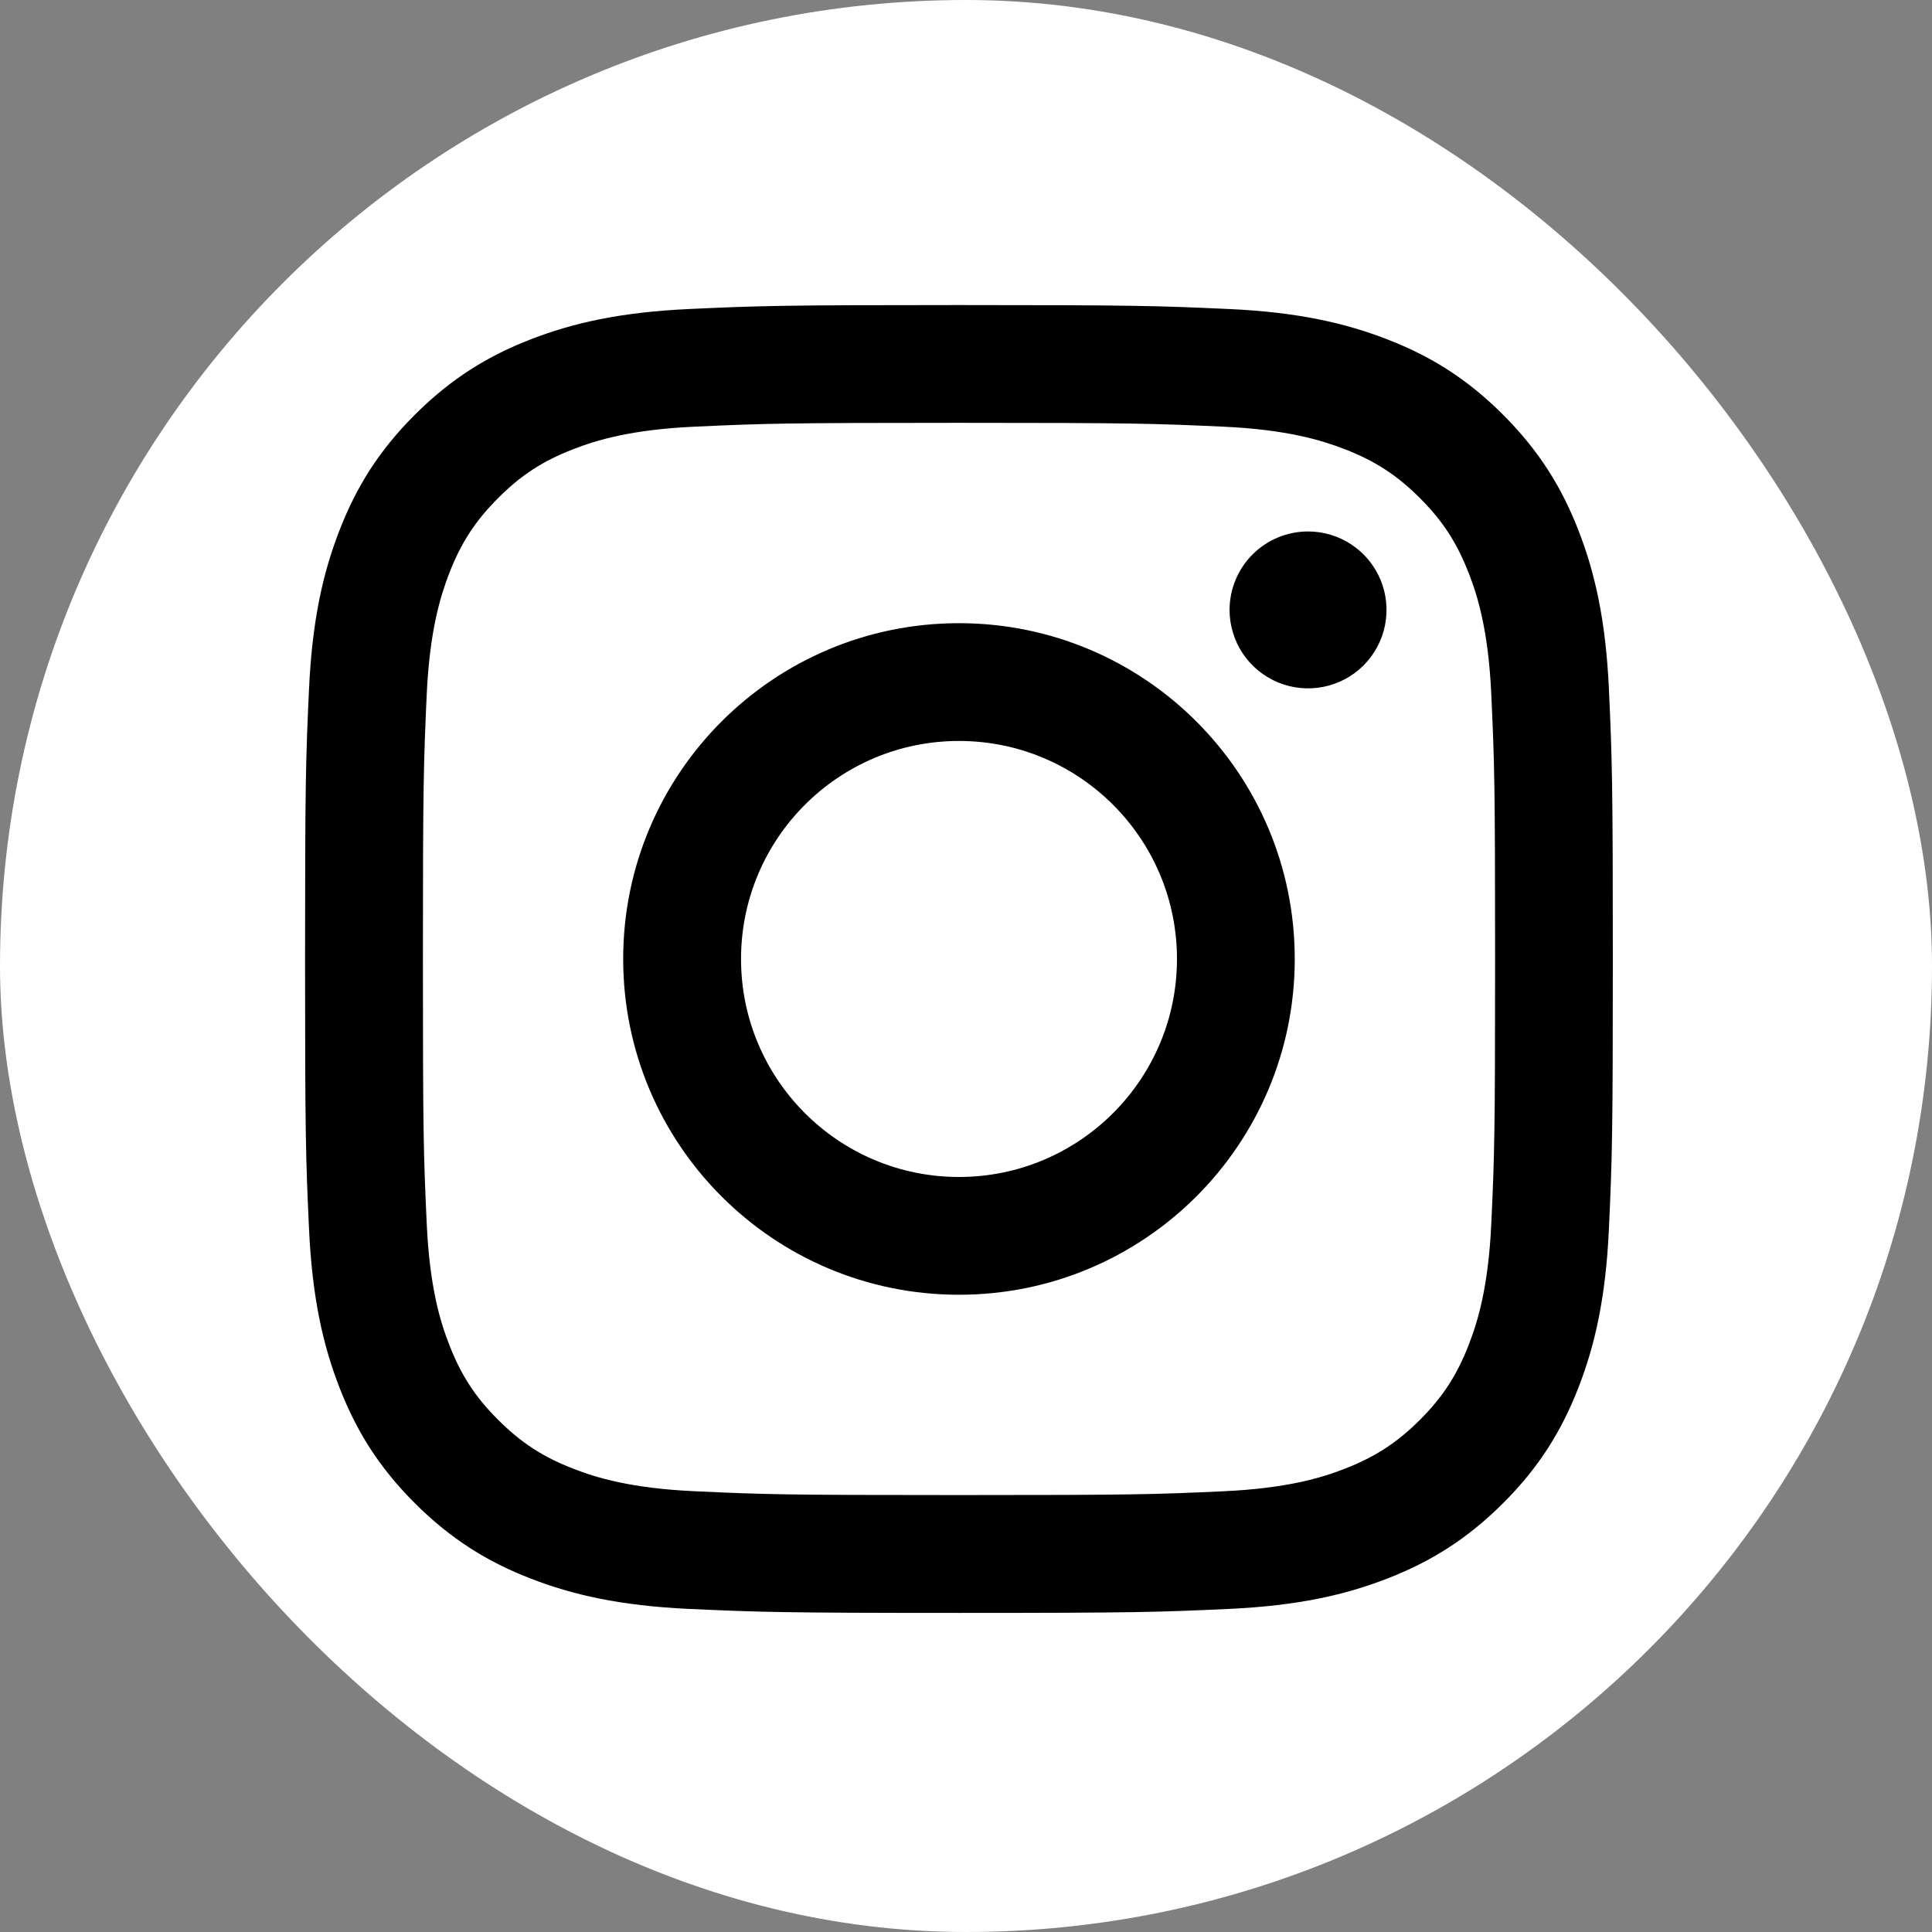 <svg width="50" height="50" viewBox="0 0 50 50" fill="none" xmlns="http://www.w3.org/2000/svg">
<rect x="0" y="0" width="50" height="50" fill="#808080" stroke="none"/>
<rect width="50" height="50" rx="25" fill="white"/>
<path d="M19.178 24.818C19.178 21.703 21.703 19.176 24.818 19.176C27.933 19.176 30.46 21.703 30.46 24.818C30.46 27.933 27.933 30.46 24.818 30.46C21.703 30.46 19.178 27.933 19.178 24.818ZM16.128 24.818C16.128 29.618 20.018 33.508 24.818 33.508C29.618 33.508 33.508 29.618 33.508 24.818C33.508 20.018 29.618 16.128 24.818 16.128C20.018 16.128 16.128 20.018 16.128 24.818ZM31.821 15.784C31.821 16.185 31.94 16.578 32.163 16.912C32.386 17.246 32.703 17.506 33.074 17.66C33.445 17.814 33.854 17.854 34.248 17.776C34.642 17.698 35.004 17.505 35.288 17.221C35.572 16.937 35.765 16.575 35.844 16.181C35.922 15.787 35.882 15.379 35.729 15.008C35.575 14.637 35.315 14.319 34.981 14.096C34.647 13.873 34.255 13.754 33.853 13.754C33.315 13.754 32.798 13.968 32.417 14.348C32.036 14.729 31.822 15.245 31.821 15.784ZM17.981 38.593C16.331 38.518 15.434 38.243 14.838 38.011C14.048 37.704 13.484 37.337 12.892 36.745C12.299 36.154 11.932 35.59 11.626 34.8C11.393 34.205 11.118 33.307 11.043 31.657C10.961 29.874 10.945 29.338 10.945 24.818C10.945 20.299 10.963 19.765 11.043 17.979C11.119 16.329 11.396 15.434 11.626 14.836C11.933 14.046 12.3 13.482 12.892 12.89C13.483 12.297 14.047 11.93 14.838 11.624C15.434 11.392 16.331 11.117 17.981 11.042C19.765 10.96 20.301 10.943 24.818 10.943C29.335 10.943 29.872 10.961 31.657 11.042C33.307 11.117 34.203 11.394 34.8 11.624C35.59 11.931 36.154 12.298 36.747 12.89C37.339 13.482 37.705 14.047 38.012 14.837C38.245 15.432 38.52 16.329 38.595 17.98C38.677 19.765 38.693 20.299 38.693 24.819C38.693 29.338 38.677 29.872 38.595 31.658C38.52 33.308 38.243 34.205 38.012 34.8C37.705 35.591 37.339 36.154 36.747 36.746C36.155 37.337 35.59 37.704 34.8 38.012C34.204 38.244 33.307 38.519 31.657 38.594C29.873 38.676 29.337 38.692 24.818 38.692C20.299 38.692 19.764 38.676 17.981 38.593ZM17.841 7.997C16.039 8.079 14.808 8.365 13.733 8.783C12.62 9.215 11.677 9.795 10.735 10.735C9.793 11.675 9.215 12.619 8.783 13.733C8.365 14.809 8.079 16.039 7.997 17.841C7.914 19.645 7.895 20.222 7.895 24.818C7.895 29.414 7.914 29.991 7.997 31.795C8.079 33.597 8.365 34.827 8.783 35.903C9.215 37.016 9.793 37.961 10.735 38.901C11.677 39.841 12.619 40.42 13.733 40.853C14.81 41.271 16.039 41.557 17.841 41.639C19.646 41.721 20.222 41.742 24.818 41.742C29.414 41.742 29.991 41.722 31.795 41.639C33.597 41.557 34.827 41.271 35.903 40.853C37.016 40.42 37.959 39.841 38.901 38.901C39.843 37.961 40.42 37.016 40.853 35.903C41.271 34.827 41.558 33.597 41.639 31.795C41.721 29.989 41.74 29.414 41.74 24.818C41.74 20.222 41.721 19.645 41.639 17.841C41.557 16.039 41.271 14.808 40.853 13.733C40.42 12.62 39.841 11.677 38.901 10.735C37.961 9.793 37.016 9.215 35.904 8.783C34.827 8.365 33.597 8.078 31.797 7.997C29.992 7.915 29.415 7.895 24.82 7.895C20.225 7.895 19.646 7.914 17.841 7.997Z" fill="black"/>
</svg>
